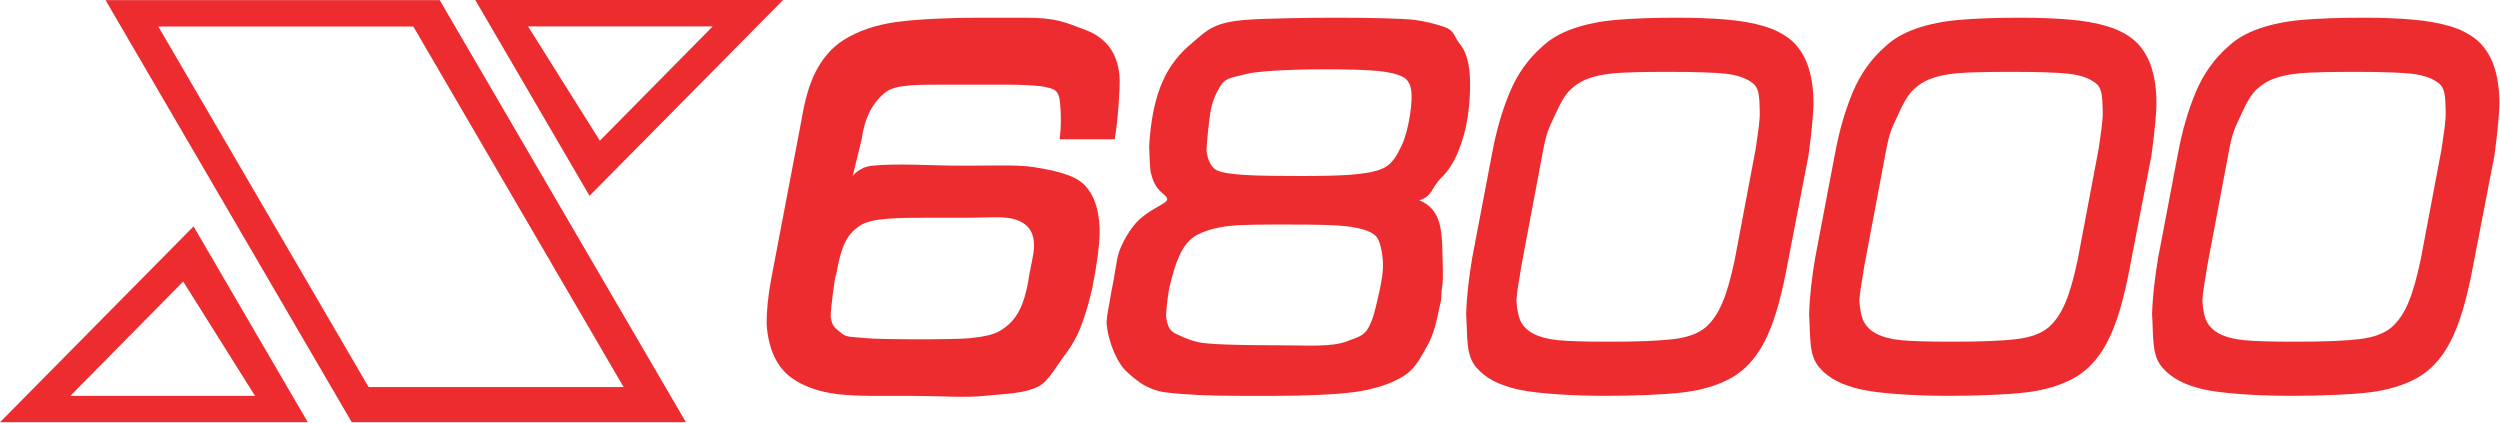 <?xml version="1.0" encoding="UTF-8" standalone="no"?>
<!DOCTYPE svg PUBLIC "-//W3C//DTD SVG 1.1//EN" "http://www.w3.org/Graphics/SVG/1.1/DTD/svg11.dtd">
<svg width="994px" height="168px" version="1.1" xmlns="http://www.w3.org/2000/svg" xmlns:xlink="http://www.w3.org/1999/xlink" xml:space="preserve" style="fill-rule:evenodd;clip-rule:evenodd;stroke-linejoin:round;stroke-miterlimit:1.414;">
    <g>
        <path d="M62.935,10.536L164.333,10.536L247.945,153.89L146.548,153.89L62.935,10.536ZM41.956,0.046L139.858,167.875L272.723,167.875L174.823,0.046L41.956,0.046Z" style="fill:#ec2c2e;fill-rule:nonzero;"/>
        <path d="M72.842,111.931L101.396,157.385L27.971,157.385L72.842,111.931ZM76.957,90.009L0,167.875L122.375,167.875L76.957,90.009Z" style="fill:#ec2c2e;fill-rule:nonzero;"/>
        <path d="M238.505,55.942L209.95,10.489L283.375,10.489L238.505,55.942ZM234.39,77.852L311.347,0L188.971,0L234.39,77.852Z" style="fill:#ec2c2e;fill-rule:nonzero;"/>
        <path d="M443.21,55.372L421.275,55.372C422.01,50.092 421.812,46.561 421.66,43.332C421.509,40.045 421.17,37.165 419.679,36.106C416.556,33.415 403.828,33.657 390.285,33.657L377.616,33.657C364.144,33.657 356.265,33.576 352.174,36.607C346.883,40.721 343.69,47.013 342.584,55.476L339.016,70.031C339.016,70.031 341.393,66.467 346.73,65.895C356.102,64.882 371.708,65.825 377.57,65.825C391.858,66.07 403.665,65.231 411.347,66.488C419.025,67.759 427.383,69.414 431.379,73.751C434.912,77.374 436.846,82.935 437.195,90.427C437.428,95.37 436.45,103.448 434.27,114.636C433.048,120.033 431.624,124.905 429.994,129.226C428.372,133.564 426.134,137.583 423.268,141.291C420.413,144.997 417.01,151.419 413.059,153.564C406.824,156.745 398.828,156.535 391.602,157.385C384.377,158.238 372.791,157.385 361.311,157.385C351.066,157.385 340.669,157.619 333.212,156.733C325.741,155.847 319.588,153.691 314.751,150.264C308.841,145.964 305.52,138.853 304.809,128.947C304.774,123.83 305.345,118.017 306.521,111.477L318.749,47.317C321.068,33.272 325.367,22.318 335.59,15.792C341.276,12.249 348.177,9.906 356.289,8.764C364.411,7.61 377.804,7.039 389.493,7.039L407.463,7.039C419.679,7.039 423.081,8.671 431.648,11.923C440.215,15.175 444.726,21.666 445.179,31.398C445.319,34.241 444.655,46.899 443.21,55.372ZM332.454,109.321C332.267,109.074 331.871,111.221 331.266,115.743C330.66,120.265 330.321,123.633 330.262,125.824C330.892,130.509 332.489,130.546 335.076,132.911C337.232,134.238 339.074,133.865 344.258,134.449C349.447,135.044 380.32,135.054 385.541,134.471C390.751,133.902 395.11,133.19 397.954,131.315C403.502,127.829 407.267,122.817 409.236,109.276C410.645,101.967 411.264,100.088 411.101,96.642C410.89,92.026 408.537,88.925 404.037,87.365C399.54,85.802 392.978,86.56 385.682,86.56L371.277,86.56C355.786,86.56 346.405,86.628 341.767,89.834C336.487,93.365 334.389,98.061 332.454,109.321Z" style="fill:#ec2c2e;fill-rule:nonzero;"/>
        <path d="M512.778,89.285C503.512,89.285 494.037,89.251 489.037,89.81C484.036,90.371 479.946,91.443 476.74,93.015C473.791,94.345 471.427,96.746 469.631,100.219C467.825,103.702 466.241,108.551 464.853,114.765C463.675,121.966 463.827,123.398 463.606,125.498C464.049,129.321 464.853,131.569 467.743,132.84C470.644,134.111 474.817,136.326 480.563,136.571C484.945,137.046 496.379,137.281 507.861,137.281C519.782,137.281 529.13,138.109 535.599,135.696C538.649,134.354 542.019,133.983 543.954,130.533C545.901,127.094 546.739,123.529 548.22,116.885C549.397,111.805 549.956,107.819 549.885,104.928C549.806,101.641 548.884,95.638 547.099,93.924C545.622,92.258 542.321,91.023 537.217,90.207C532.111,89.38 523.195,89.285 512.778,89.285ZM564.279,79.6C573.311,83.308 573.311,92.026 573.545,102.059C573.581,103.472 573.918,111.103 573.452,113.75C572.986,116.383 573.137,118.413 572.976,119.262C570.98,128.47 570.329,132.527 567.216,137.967C564.105,143.423 562.275,147.328 556.845,150.241C552.113,152.923 546.11,154.787 538.848,155.825C531.577,156.86 518.838,157.385 507.615,157.385L493.116,157.385C480.563,157.385 470.751,156.93 463.664,156.022C456.589,155.112 452.417,151.849 448.255,148.04C444.328,144.611 440.6,136.291 439.958,128.271C440.167,124.531 440.833,122.618 441.939,115.568C443.397,109.054 443.747,103.809 444.899,100.312C446.053,96.826 448.362,92.724 450.901,89.519C453.43,86.325 457.172,83.982 461.601,81.454C464.328,79.892 465.144,79.299 462.359,76.967C459.294,74.416 458.477,72.024 457.615,68.901C457.172,67.924 456.939,58.414 456.893,58.098C458.244,36.386 463.932,25.325 474.108,16.969C480.086,11.841 482.72,8.798 495.983,7.855C502.789,7.308 521.448,7.039 530.981,7.039C544.129,7.039 556.913,7.32 562.357,7.879C567.133,8.577 571.284,9.603 574.827,10.944C578.372,12.295 578.009,14.592 580.712,17.843C583.08,20.839 584.339,25.592 584.491,32.096C584.593,36.582 584.301,41.258 583.605,46.14C582.917,51.012 581.645,55.708 579.793,60.242C577.951,64.776 575.561,68.389 572.624,71.106C568.941,75.116 569.455,77.923 564.581,79.52C563.534,79.87 562.975,79.625 562.997,79.462C563.009,79.333 563.429,79.252 564.279,79.6ZM527.485,27.551C513.07,27.551 499.945,28.204 495.109,29.509C490.389,30.826 487.428,30.71 485.295,34.088C483.173,37.469 481.822,41.013 481.24,44.728C480.657,48.437 480.132,53.424 479.677,59.673C480.132,63.426 481.333,66.011 483.28,67.409C487.008,69.764 500.073,69.975 517.042,69.975C532.24,69.975 543.581,69.66 549.526,67.084C552.042,66.094 554.21,63.855 556.028,60.383C557.859,56.897 558.965,54.357 560.258,47.796C560.982,43.822 561.298,40.465 561.24,37.703C561.157,34.193 560.073,31.861 557.985,30.698C555.691,29.439 552.182,28.6 547.462,28.18C542.729,27.76 536.075,27.551 527.485,27.551Z" style="fill:#ec2c2e;fill-rule:nonzero;"/>
        <path d="M663.24,28.566C653.276,28.566 646.144,28.751 641.854,29.125C637.567,29.485 633.872,30.278 630.771,31.503C628.393,32.469 626.26,33.868 624.359,35.675C622.471,37.493 620.584,40.536 618.708,44.789C616.833,49.052 615.187,51.303 613.789,58.507L604.839,106C603.813,113.027 603.172,115.241 602.926,119.636C603.197,123.576 603.847,126.453 604.908,128.283C605.968,130.113 607.543,131.569 609.607,132.653C612.239,134.017 615.595,134.891 619.688,135.276C623.778,135.661 630.528,135.859 639.93,135.859C651.364,135.859 659.86,135.509 665.455,134.834C671.05,134.146 675.29,132.572 678.182,130.125C683.52,125.324 686.596,118.144 689.744,103.191L698.017,59.404C699.22,51.035 699.766,48.192 699.673,43.88C699.534,37.901 699.325,34.775 696.727,32.937C694.23,31.047 690.733,29.847 686.246,29.334C681.748,28.822 674.092,28.566 663.24,28.566ZM638.474,157.385C625.4,157.385 611.53,156.556 603.847,154.903C596.167,153.249 590.585,150.346 587.077,146.185C582.744,141.312 583.545,134.354 582.938,124.834C583.195,117.211 584.151,109.577 585.375,102.397L593.29,60.815C594.944,51.899 597.287,43.832 600.327,36.607C603.359,29.393 607.635,23.378 613.136,18.577C616.284,15.535 620.42,13.134 625.538,11.352C630.643,9.58 636.471,8.414 642.996,7.867C649.512,7.32 657.529,7.039 667.028,7.039C674.209,7.039 680.664,7.284 686.387,7.773C692.122,8.263 697.144,9.148 701.469,10.441C705.793,11.736 709.465,13.671 712.47,16.235C717.925,21.188 720.78,28.985 721.026,39.624C721.131,43.914 720.477,51.28 719.079,61.722L711.004,103.493C706.634,127.236 701.41,142.817 688.357,150.254C683.054,153.191 676.678,155.112 669.208,156.022C661.739,156.93 649.164,157.385 638.474,157.385Z" style="fill:#ec2c2e;fill-rule:nonzero;"/>
        <path d="M799.601,28.566C789.636,28.566 782.505,28.751 778.216,29.125C773.927,29.485 770.232,30.278 767.131,31.503C764.753,32.469 762.62,33.868 760.722,35.675C758.833,37.493 756.947,40.536 755.068,44.789C753.195,49.052 751.549,51.303 750.152,58.507L741.2,106C740.175,113.027 739.533,115.241 739.288,119.636C739.558,123.576 740.208,126.453 741.271,128.283C742.33,130.113 743.904,131.569 745.968,132.653C748.6,134.017 751.958,134.891 756.048,135.276C760.138,135.661 766.888,135.859 776.293,135.859C787.726,135.859 796.221,135.509 801.817,134.834C807.41,134.146 811.652,132.572 814.545,130.125C819.88,125.324 822.956,118.144 826.104,103.191L834.379,59.404C835.58,51.035 836.127,48.192 836.035,43.88C835.894,37.901 835.685,34.775 833.088,32.937C830.59,31.047 827.095,29.847 822.608,29.334C818.111,28.822 810.452,28.566 799.601,28.566ZM774.835,157.385C761.76,157.385 747.89,156.556 740.208,154.903C732.529,153.249 726.947,150.346 723.439,146.185C719.104,141.312 719.906,134.354 719.299,124.834C719.558,117.211 720.512,109.577 721.736,102.397L729.652,60.815C731.304,51.899 733.648,43.832 736.689,36.607C739.72,29.393 743.996,23.378 749.498,18.577C752.645,15.535 756.783,13.134 761.898,11.352C767.004,9.58 772.832,8.414 779.358,7.867C785.874,7.32 793.891,7.039 803.389,7.039C810.569,7.039 817.027,7.284 822.748,7.773C828.484,8.263 833.504,9.148 837.831,10.441C842.154,11.736 845.825,13.671 848.83,16.235C854.288,21.188 857.143,28.985 857.388,39.624C857.493,43.914 856.838,51.28 855.441,61.722L847.365,103.493C842.994,127.236 837.772,142.817 824.719,150.254C819.415,153.191 813.041,155.112 805.57,156.022C798.099,156.93 785.524,157.385 774.835,157.385Z" style="fill:#ec2c2e;fill-rule:nonzero;"/>
        <path d="M935.963,28.566C925.999,28.566 918.866,28.751 914.577,29.125C910.288,29.485 906.595,30.278 903.493,31.503C901.113,32.469 898.981,33.868 897.083,35.675C895.193,37.493 893.307,40.536 891.428,44.789C889.555,49.052 887.909,51.303 886.512,58.507L877.56,106C876.535,113.027 875.896,115.241 875.65,119.636C875.92,123.576 876.569,126.453 877.631,128.283C878.691,130.113 880.266,131.569 882.329,132.653C884.961,134.017 888.318,134.891 892.41,135.276C896.5,135.661 903.251,135.859 912.653,135.859C924.087,135.859 932.582,135.509 938.177,134.834C943.772,134.146 948.013,132.572 950.905,130.125C956.243,125.324 959.319,118.144 962.465,103.191L970.739,59.404C971.942,51.035 972.488,48.192 972.397,43.88C972.256,37.901 972.047,34.775 969.449,32.937C966.952,31.047 963.455,29.847 958.969,29.334C954.471,28.822 946.814,28.566 935.963,28.566ZM911.197,157.385C898.12,157.385 884.251,156.556 876.569,154.903C868.889,153.249 863.308,150.346 859.799,146.185C855.464,141.312 856.268,134.354 855.662,124.834C855.918,117.211 856.875,109.577 858.097,102.397L866.012,60.815C867.667,51.899 870.009,43.832 873.049,36.607C876.081,29.393 880.357,23.378 885.86,18.577C889.006,15.535 893.144,13.134 898.261,11.352C903.366,9.58 909.193,8.414 915.72,7.867C922.234,7.32 930.251,7.039 939.752,7.039C946.932,7.039 953.387,7.284 959.109,7.773C964.846,8.263 969.866,9.148 974.191,10.441C978.514,11.736 982.186,13.671 985.193,16.235C990.649,21.188 993.503,28.985 993.749,39.624C993.855,43.914 993.201,51.28 991.802,61.722L983.726,103.493C979.356,127.236 974.132,142.817 961.081,150.254C955.776,153.191 949.403,155.112 941.93,156.022C934.46,156.93 921.886,157.385 911.197,157.385Z" style="fill:#ec2c2e;fill-rule:nonzero;"/>
    </g>
</svg>
